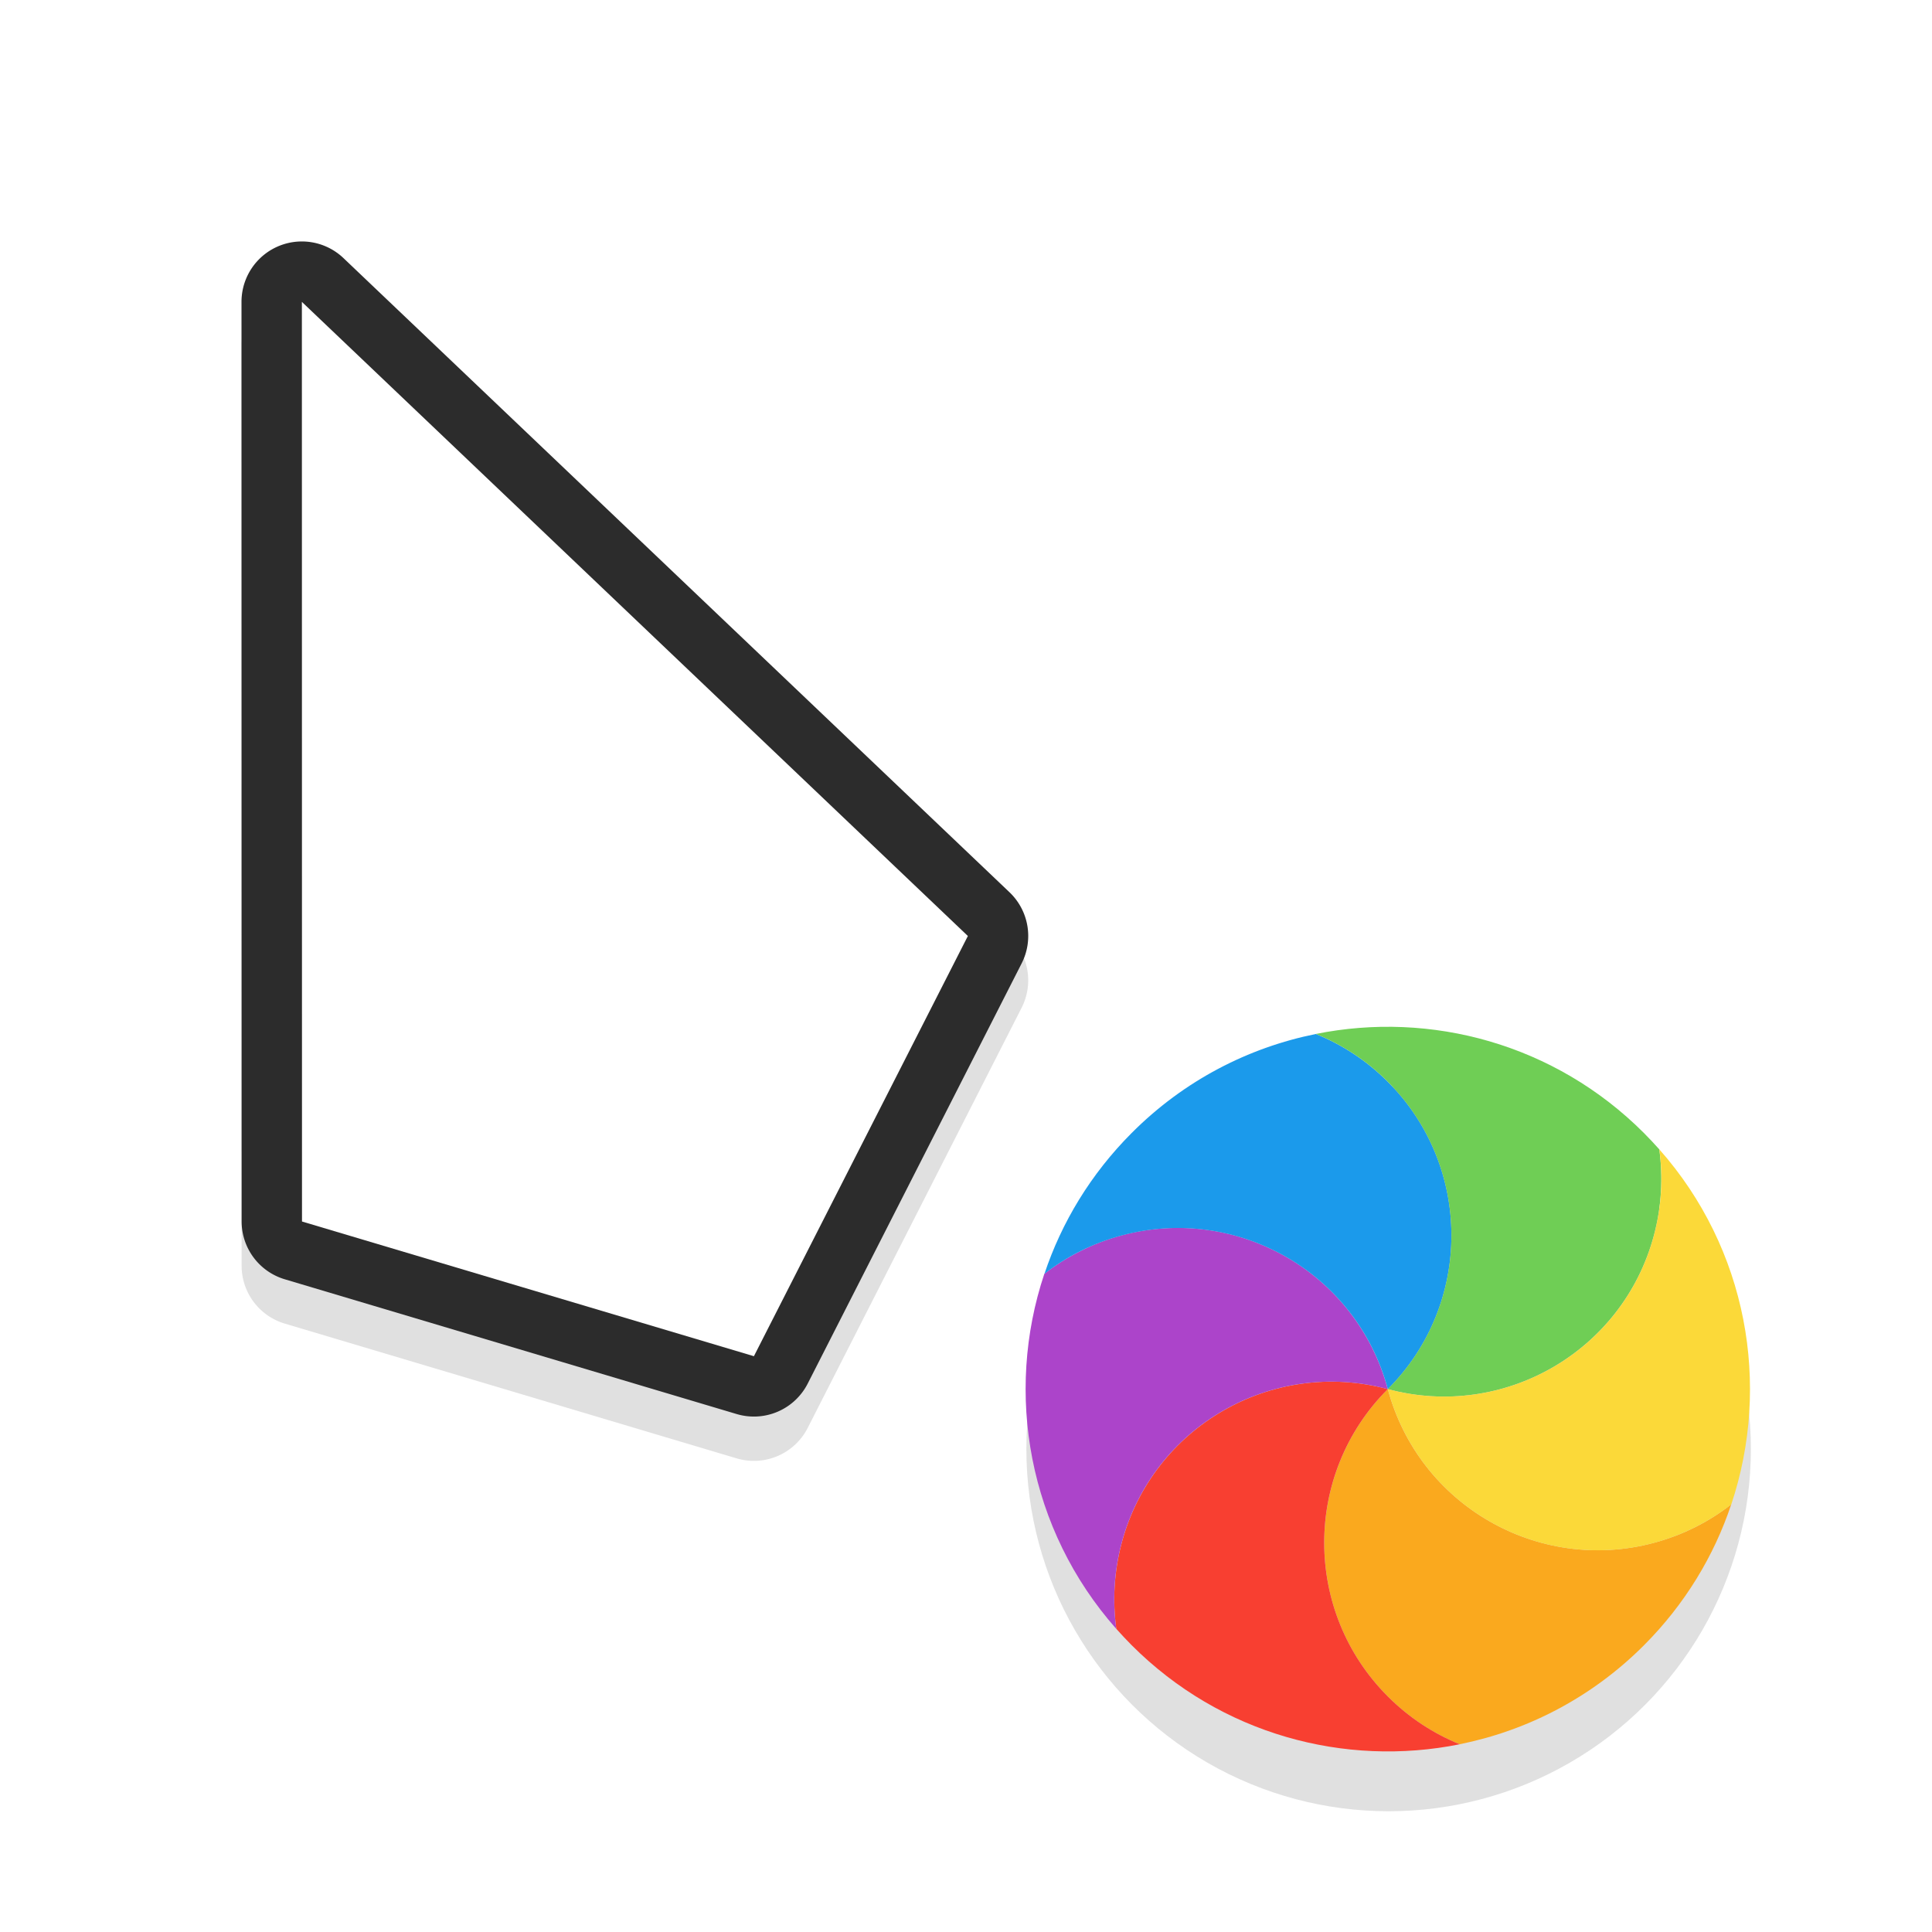<?xml version="1.0" encoding="UTF-8" standalone="no"?>
<svg
   width="32"
   height="32"
   version="1.1"
   viewBox="0 0 32 32"
   id="svg70"
   sodipodi:docname="progress-09.svg"
   inkscape:version="1.2 (dc2aedaf03, 2022-05-15)"
   xmlns:inkscape="http://www.inkscape.org/namespaces/inkscape"
   xmlns:sodipodi="http://sodipodi.sourceforge.net/DTD/sodipodi-0.dtd"
   xmlns="http://www.w3.org/2000/svg"
   xmlns:svg="http://www.w3.org/2000/svg"
   xmlns:rdf="http://www.w3.org/1999/02/22-rdf-syntax-ns#"
   xmlns:cc="http://creativecommons.org/ns#"
   xmlns:dc="http://purl.org/dc/elements/1.1/">
  <sodipodi:namedview
     pagecolor="#2c2c2c"
     bordercolor="#666666"
     borderopacity="1"
     objecttolerance="10"
     gridtolerance="10"
     guidetolerance="10"
     inkscape:pageopacity="0"
     inkscape:pageshadow="2"
     inkscape:window-width="1920"
     inkscape:window-height="1000"
     id="namedview72"
     showgrid="false"
     inkscape:zoom="19.610398"
     inkscape:cx="14.558603"
     inkscape:cy="18.485091"
     inkscape:window-x="0"
     inkscape:window-y="0"
     inkscape:window-maximized="1"
     inkscape:current-layer="svg70"
     inkscape:showpageshadow="2"
     inkscape:pagecheckerboard="0"
     inkscape:deskcolor="#d1d1d1" />
  <defs
     id="defs38">
    <filter
       id="b"
       x="-.162"
       y="-.095"
       width="1.324"
       height="1.191"
       color-interpolation-filters="sRGB">
      <feGaussianBlur
         stdDeviation="0.628"
         id="feGaussianBlur2" />
    </filter>
    <filter
       id="h"
       x="-.12"
       y="-.12"
       width="1.24"
       height="1.24"
       color-interpolation-filters="sRGB">
      <feGaussianBlur
         stdDeviation="0.65"
         id="feGaussianBlur5" />
    </filter>
    <linearGradient
       id="g"
       x1="17.871"
       x2="17.871"
       y1="7.668"
       y2="17.893"
       gradientTransform="matrix(.608 0 0 .581 11.1 1033.5)"
       gradientUnits="userSpaceOnUse">
      <stop
         stop-color="#FBB114"
         offset="0"
         id="stop8" />
      <stop
         stop-color="#FF9508"
         offset="1"
         id="stop10" />
    </linearGradient>
    <linearGradient
       id="f"
       x1="23.954"
       x2="23.954"
       y1="8.61"
       y2="19.256"
       gradientTransform="matrix(.558 0 0 .633 11.1 1033.5)"
       gradientUnits="userSpaceOnUse">
      <stop
         stop-color="#FF645D"
         offset="0"
         id="stop13" />
      <stop
         stop-color="#FF4332"
         offset="1"
         id="stop15" />
    </linearGradient>
    <linearGradient
       id="e"
       x1="20.127"
       x2="20.127"
       y1="19.205"
       y2="29.033"
       gradientTransform="matrix(.652 0 0 .542 11.1 1033.5)"
       gradientUnits="userSpaceOnUse">
      <stop
         stop-color="#CA70E1"
         offset="0"
         id="stop18" />
      <stop
         stop-color="#B452CB"
         offset="1"
         id="stop20" />
    </linearGradient>
    <linearGradient
       id="d"
       x1="16.36"
       x2="16.36"
       y1="17.893"
       y2="28.118"
       gradientTransform="matrix(.608 0 0 .581 11.1 1033.5)"
       gradientUnits="userSpaceOnUse">
      <stop
         stop-color="#14ADF6"
         offset="0"
         id="stop23" />
      <stop
         stop-color="#1191F4"
         offset="1"
         id="stop25" />
    </linearGradient>
    <linearGradient
       id="c"
       x1="13.308"
       x2="13.308"
       y1="13.619"
       y2="24.265"
       gradientTransform="matrix(.558 0 0 .633 11.1 1033.5)"
       gradientUnits="userSpaceOnUse">
      <stop
         stop-color="#52CF30"
         offset="0"
         id="stop28" />
      <stop
         stop-color="#3BBD1C"
         offset="1"
         id="stop30" />
    </linearGradient>
    <linearGradient
       id="a"
       x1="11.766"
       x2="11.766"
       y1="9.377"
       y2="19.205"
       gradientTransform="matrix(.652 0 0 .542 11.1 1033.5)"
       gradientUnits="userSpaceOnUse">
      <stop
         stop-color="#FFD305"
         offset="0"
         id="stop33" />
      <stop
         stop-color="#FDCF01"
         offset="1"
         id="stop35" />
    </linearGradient>
    <filter
       inkscape:collect="always"
       style="color-interpolation-filters:sRGB"
       id="filter891"
       x="-0.15"
       width="1.299"
       y="-0.1"
       height="1.2">
      <feGaussianBlur
         inkscape:collect="always"
         stdDeviation="0.812"
         id="feGaussianBlur893" />
    </filter>
    <filter
       inkscape:collect="always"
       style="color-interpolation-filters:sRGB"
       id="filter990"
       x="-0.147"
       y="-0.147"
       width="1.294"
       height="1.294">
      <feGaussianBlur
         inkscape:collect="always"
         stdDeviation="0.735"
         id="feGaussianBlur992" />
    </filter>
  </defs>
  <g
     id="g898">
    <path
       style="color:#000000;font-style:normal;font-variant:normal;font-weight:normal;font-stretch:normal;font-size:medium;line-height:normal;font-family:sans-serif;font-variant-ligatures:normal;font-variant-position:normal;font-variant-caps:normal;font-variant-numeric:normal;font-variant-alternates:normal;font-feature-settings:normal;text-indent:0;text-align:start;text-decoration:none;text-decoration-line:none;text-decoration-style:solid;text-decoration-color:#000000;letter-spacing:normal;word-spacing:normal;text-transform:none;writing-mode:lr-tb;direction:ltr;text-orientation:mixed;dominant-baseline:auto;baseline-shift:baseline;text-anchor:start;white-space:normal;shape-padding:0;clip-rule:nonzero;display:inline;overflow:visible;visibility:visible;opacity:0.35;isolation:auto;mix-blend-mode:normal;color-interpolation:sRGB;color-interpolation-filters:linearRGB;solid-color:#000000;solid-opacity:1;vector-effect:none;fill:#000000;fill-opacity:1;fill-rule:nonzero;stroke:none;stroke-width:2;stroke-linecap:round;stroke-linejoin:round;stroke-miterlimit:4;stroke-dasharray:none;stroke-dashoffset:0;stroke-opacity:1;paint-order:stroke fill markers;filter:url(#filter891);color-rendering:auto;image-rendering:auto;shape-rendering:auto;text-rendering:auto;enable-background:accumulate"
       d="M 4.961,4.734 A 1,1 0 0 0 4,5.734 l 0.002,15.232 a 1,1 0 0 0 0.715,0.957 l 7.484,2.232 a 1,1 0 0 0 1.178,-0.506 l 3.543,-6.959 A 1,1 0 0 0 16.721,15.514 L 5.689,5.01 A 1,1 0 0 0 4.961,4.734 Z M 6,8.068 14.803,16.447 11.975,22 6.002,20.221 Z"
       id="path845"
       inkscape:connector-curvature="0" />
    <path
       inkscape:connector-curvature="0"
       id="path841"
       d="M 4.961,4 A 1,1 0 0 0 4,5 l 0.002,15.232 a 1,1 0 0 0 0.715,0.957 l 7.484,2.232 a 1,1 0 0 0 1.178,-0.506 l 3.543,-6.959 A 1,1 0 0 0 16.721,14.779 L 5.689,4.275 A 1,1 0 0 0 4.961,4 Z M 6,7.334 14.803,15.713 11.975,21.266 6.002,19.486 Z"
       style="color:#000000;font-style:normal;font-variant:normal;font-weight:normal;font-stretch:normal;font-size:medium;line-height:normal;font-family:sans-serif;font-variant-ligatures:normal;font-variant-position:normal;font-variant-caps:normal;font-variant-numeric:normal;font-variant-alternates:normal;font-feature-settings:normal;text-indent:0;text-align:start;text-decoration:none;text-decoration-line:none;text-decoration-style:solid;text-decoration-color:#000000;letter-spacing:normal;word-spacing:normal;text-transform:none;writing-mode:lr-tb;direction:ltr;text-orientation:mixed;dominant-baseline:auto;baseline-shift:baseline;text-anchor:start;white-space:normal;shape-padding:0;clip-rule:nonzero;display:inline;overflow:visible;visibility:visible;opacity:1;isolation:auto;mix-blend-mode:normal;color-interpolation:sRGB;color-interpolation-filters:linearRGB;solid-color:#000000;solid-opacity:1;vector-effect:none;fill:#2c2c2c;fill-opacity:1;fill-rule:nonzero;stroke:none;stroke-width:2;stroke-linecap:round;stroke-linejoin:round;stroke-miterlimit:4;stroke-dasharray:none;stroke-dashoffset:0;stroke-opacity:1;paint-order:stroke fill markers;color-rendering:auto;image-rendering:auto;shape-rendering:auto;text-rendering:auto;enable-background:accumulate" />
    <path
       sodipodi:nodetypes="ccccc"
       inkscape:connector-curvature="0"
       id="rect4546-2"
       d="m 5,5 0.002,15.232 7.485,2.231 3.544,-6.96 z"
       style="opacity:1;fill:#ffffff;fill-opacity:1;stroke:none;stroke-width:2.237;stroke-linecap:round;stroke-linejoin:round;stroke-miterlimit:4;stroke-dasharray:none;stroke-opacity:1;paint-order:stroke fill markers" />
  </g>
  <circle
     style="opacity:0.35;fill:#000000;fill-rule:evenodd;stroke:none;stroke-width:2.182;stroke-linecap:round;paint-order:stroke fill markers;filter:url(#filter990);stop-color:#000000"
     id="path323"
     cx="23"
     cy="24"
     r="6" />
  <g
     id="g11340"
     transform="matrix(-0.5,0.866,-0.865,-0.499,52.371,18.025)">
    <path
       d="m 23.5,19.009 c 0.064,0.463 0.039,0.947 -0.09,1.428 -0.515,1.923 -2.49,3.065 -4.41,2.551 1.406,-1.408 1.407,-3.691 0.002,-5.098 -0.351,-0.352 -0.757,-0.616 -1.191,-0.791 0.881,-0.18 1.816,-0.163 2.744,0.085 1.185,0.317 2.191,0.969 2.945,1.826 z"
       id="path54"
       style="fill:#faa91e;fill-opacity:1;fill-rule:evenodd;stroke-width:1.01" />
    <path
       d="m 24.687,24.899 c -0.369,0.287 -0.8,0.507 -1.279,0.636 -1.921,0.516 -3.894,-0.624 -4.408,-2.547 1.92,0.515 3.895,-0.628 4.41,-2.551 0.129,-0.48 0.154,-0.964 0.09,-1.428 1.283,1.458 1.836,3.512 1.295,5.531 -0.033,0.121 -0.069,0.241 -0.108,0.359 z"
       id="path56"
       style="fill:#f83f31;fill-opacity:1;fill-rule:evenodd;stroke-width:1.01" />
    <path
       d="m 20.189,28.878 c -0.433,-0.176 -0.839,-0.44 -1.191,-0.791 -1.405,-1.407 -1.405,-3.69 0.002,-5.098 0.514,1.923 2.487,3.064 4.408,2.547 0.479,-0.129 0.91,-0.349 1.279,-0.636 -0.699,2.087 -2.454,3.561 -4.499,3.978 z"
       id="path58"
       style="fill:#ac44ca;fill-opacity:1;fill-rule:evenodd;stroke-width:1.01" />
    <path
       d="m 14.5,26.966 c -0.064,-0.463 -0.039,-0.947 0.09,-1.428 0.515,-1.923 2.49,-3.065 4.41,-2.551 -1.407,1.408 -1.407,3.691 -0.002,5.098 0.351,0.352 0.757,0.616 1.191,0.791 -0.881,0.18 -1.816,0.163 -2.744,-0.085 C 16.26,28.475 15.254,27.824 14.5,26.966 Z"
       id="path60"
       style="fill:#1b9aeb;fill-opacity:1;fill-rule:evenodd;stroke-width:1.01" />
    <path
       d="m 13.313,21.077 c 0.369,-0.287 0.8,-0.507 1.279,-0.636 1.921,-0.516 3.894,0.624 4.408,2.547 -1.92,-0.515 -3.895,0.628 -4.41,2.551 -0.129,0.48 -0.154,0.964 -0.09,1.428 -1.283,-1.458 -1.836,-3.512 -1.295,-5.531 0.033,-0.121 0.069,-0.241 0.108,-0.359 z"
       id="path62"
       style="fill:#6fce55;fill-opacity:1;fill-rule:evenodd;stroke-width:1.01" />
    <path
       d="m 17.811,17.098 c 0.433,0.176 0.839,0.44 1.191,0.791 1.405,1.407 1.405,3.69 -0.002,5.098 -0.514,-1.923 -2.487,-3.064 -4.408,-2.547 -0.479,0.129 -0.91,0.349 -1.279,0.636 0.699,-2.088 2.454,-3.561 4.499,-3.978 z"
       id="path64"
       style="fill:#fbd939;fill-opacity:1;fill-rule:evenodd;stroke-width:1.01" />
  </g>
</svg>
